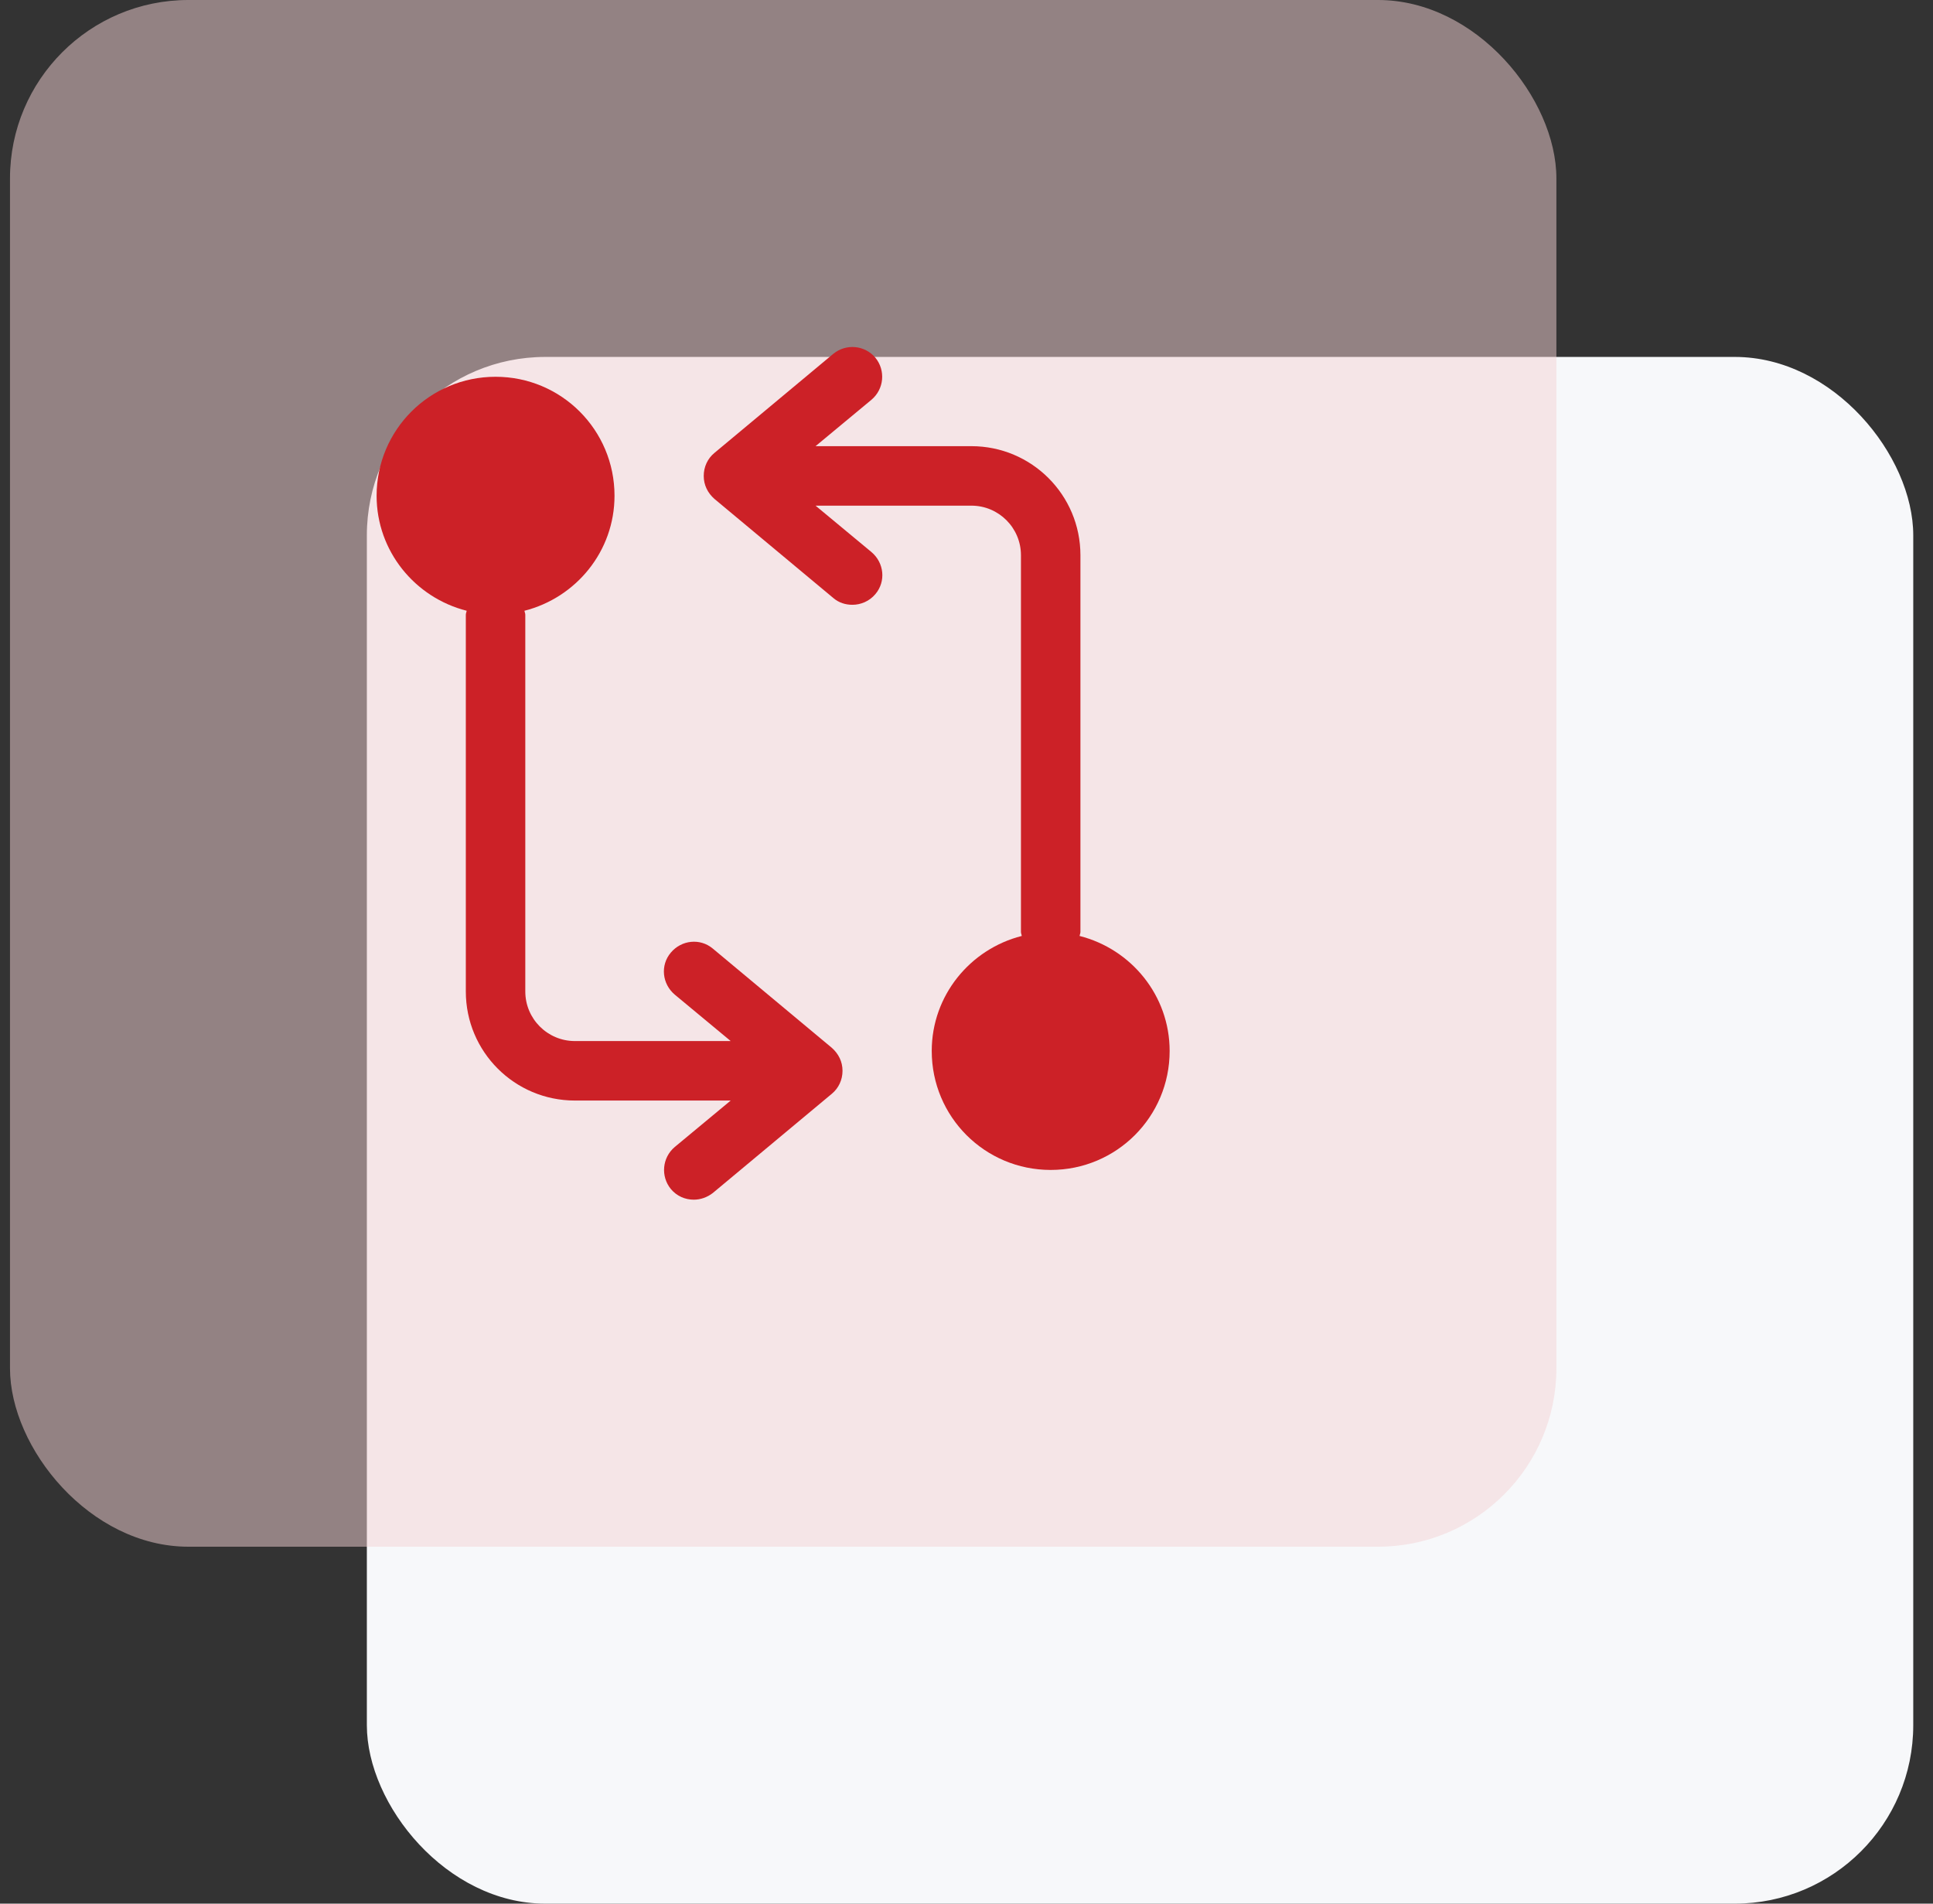 <svg width="65" height="64" viewBox="0 0 65 64" fill="none" xmlns="http://www.w3.org/2000/svg">
<rect x="0" y="0" width="65" height="64" fill="#333333" stroke="none"/>
<g clip-path="url(#clip0_629_5554)">
<rect x="12.336" y="12" width="52" height="52" rx="6" fill="#F7F8FA"/>
<rect opacity="0.5" x="0.336" width="52" height="52" rx="6" fill="#F5D3D4"/>
<path d="M36.304 31.467C36.304 31.427 36.331 31.387 36.331 31.333V18.667C36.331 16.64 34.691 15 32.664 15H27.424L29.304 13.44C29.731 13.08 29.784 12.453 29.437 12.027C29.077 11.6 28.451 11.547 28.024 11.893L24.024 15.227C23.797 15.413 23.664 15.693 23.664 16C23.664 16.307 23.797 16.573 24.024 16.773L28.024 20.107C28.211 20.267 28.437 20.333 28.664 20.333C28.944 20.333 29.237 20.213 29.437 19.973C29.797 19.547 29.731 18.92 29.304 18.56L27.424 17H32.664C33.584 17 34.331 17.747 34.331 18.667V31.333C34.331 31.387 34.357 31.427 34.357 31.467C32.624 31.907 31.331 33.467 31.331 35.333C31.331 37.547 33.117 39.333 35.331 39.333C37.544 39.333 39.331 37.547 39.331 35.333C39.331 33.467 38.037 31.907 36.304 31.467Z" fill="#CC2127"/>
<path d="M27.971 35.227L23.971 31.893C23.544 31.533 22.917 31.6 22.557 32.027C22.197 32.453 22.264 33.08 22.691 33.44L24.571 35H19.331C18.411 35 17.664 34.253 17.664 33.333V20.667C17.664 20.613 17.637 20.573 17.637 20.533C19.371 20.093 20.664 18.533 20.664 16.667C20.664 14.453 18.877 12.667 16.664 12.667C14.451 12.667 12.664 14.453 12.664 16.667C12.664 18.533 13.957 20.093 15.691 20.533C15.691 20.573 15.664 20.613 15.664 20.667V33.333C15.664 35.36 17.304 37 19.331 37H24.571L22.691 38.56C22.264 38.92 22.211 39.547 22.557 39.973C22.757 40.213 23.037 40.333 23.331 40.333C23.557 40.333 23.784 40.253 23.971 40.107L27.971 36.773C28.197 36.587 28.331 36.307 28.331 36C28.331 35.693 28.197 35.427 27.971 35.227Z" fill="#CC2127"/>
</g>
<defs>
<clipPath id="clip0_629_5554">
<rect width="64" height="64" fill="white" transform="translate(0.336)"/>
</clipPath>
</defs>
</svg>
